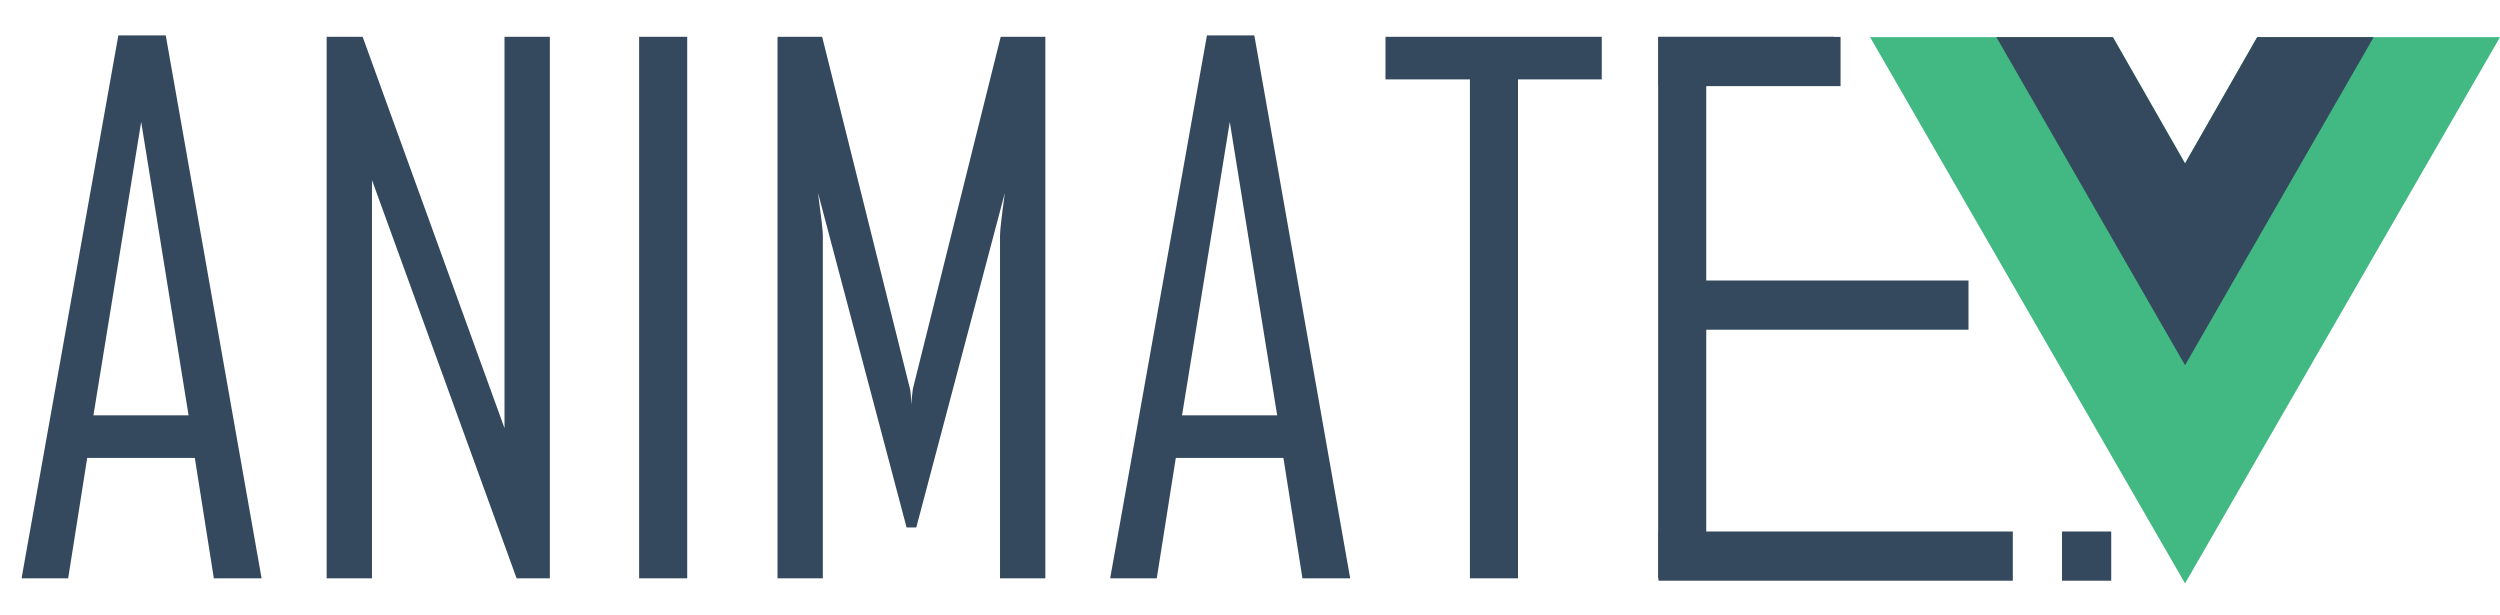 <?xml version="1.0" encoding="utf-8"?>
<svg width="508px" height="125px" viewBox="0 0 508 125" version="1.1" xmlns:xlink="http://www.w3.org/1999/xlink" xmlns="http://www.w3.org/2000/svg">
  <g id="vuejs-icon" transform="translate(380 7.547)">
    <path d="M78.667 0L64 25.667L49.333 0L0 0L64 111L128 0L78.667 0Z" id="path4" fill="#42B883" fill-rule="evenodd" stroke="none" />
    <path d="M53 0L38.333 25.667L23.667 0L0 0L38.333 66.667L76.667 0L53 0Z" transform="translate(25.667 0)" id="path6" fill="#35495E" fill-rule="evenodd" stroke="none" />
  </g>
  <g id="ANIMATE" fill="#35495E">
    <path d="M53.156 117.52L43.453 117.52L39.586 93.051L17.719 93.051L13.852 117.52L4.43 117.52L4.43 117.238L24.047 7.199L33.68 7.199L53.156 117.52ZM264.656 117.52L274.359 117.52L254.883 7.199L245.25 7.199L225.633 117.238L225.633 117.52L235.055 117.52L238.922 93.051L260.789 93.051L264.656 117.52ZM111.727 117.52L104.977 117.52L75.586 36.59L75.586 117.52L66.375 117.52L66.375 7.48L73.688 7.48L102.516 87.004L102.516 7.48L111.727 7.48L111.727 117.52ZM129.867 117.52L139.641 117.52L139.641 7.48L129.867 7.48L129.867 117.52ZM212.414 117.52L203.203 117.52L203.203 47.84Q203.203 46.363 204.188 39.191L186.188 107.184L184.219 107.184L166.219 39.191Q167.203 46.434 167.203 47.84L167.203 117.52L157.992 117.52L157.992 7.48L167.063 7.48L184.922 79.059Q185.063 79.621 185.203 82.223Q185.203 81.168 185.484 79.059L203.344 7.48L212.414 7.48L212.414 117.52ZM325.477 16.129L308.461 16.129L308.461 117.52L298.688 117.52L298.688 16.129L281.531 16.129L281.531 7.48L325.477 7.48L325.477 16.129ZM336.938 117.52L373.078 117.52L373.078 108.871L346.711 108.871L346.711 65.981L370.336 65.981L370.336 57.191L346.711 57.191L346.711 16.129L372.656 16.129L372.656 7.48L336.938 7.48L336.938 117.52ZM38.32 84.402L28.688 24.777L18.984 84.402L38.32 84.402ZM249.891 24.777L259.523 84.402L240.188 84.402L249.891 24.777Z" />
  </g>
  <path d="M0 0L59 0L59 10L0 10L0 0Z" transform="translate(341 57)" id="Rectangle" fill="#35495E" fill-rule="evenodd" stroke="none" />
  <path d="M0 0L37 0L37 10L0 10L0 0Z" transform="translate(337 7.5)" id="Rectangle-Copy-5" fill="#35495E" fill-rule="evenodd" stroke="none" />
  <path d="M0 0L72 0L72 10L0 10L0 0Z" transform="translate(337 108)" id="Rectangle-Copy-4" fill="#35495E" fill-rule="evenodd" stroke="none" />
  <path d="M0 0L10 0L10 10L0 10L0 0Z" transform="translate(419 108)" id="Rectangle-Copy-2" fill="#35495E" fill-rule="evenodd" stroke="none" />
</svg>